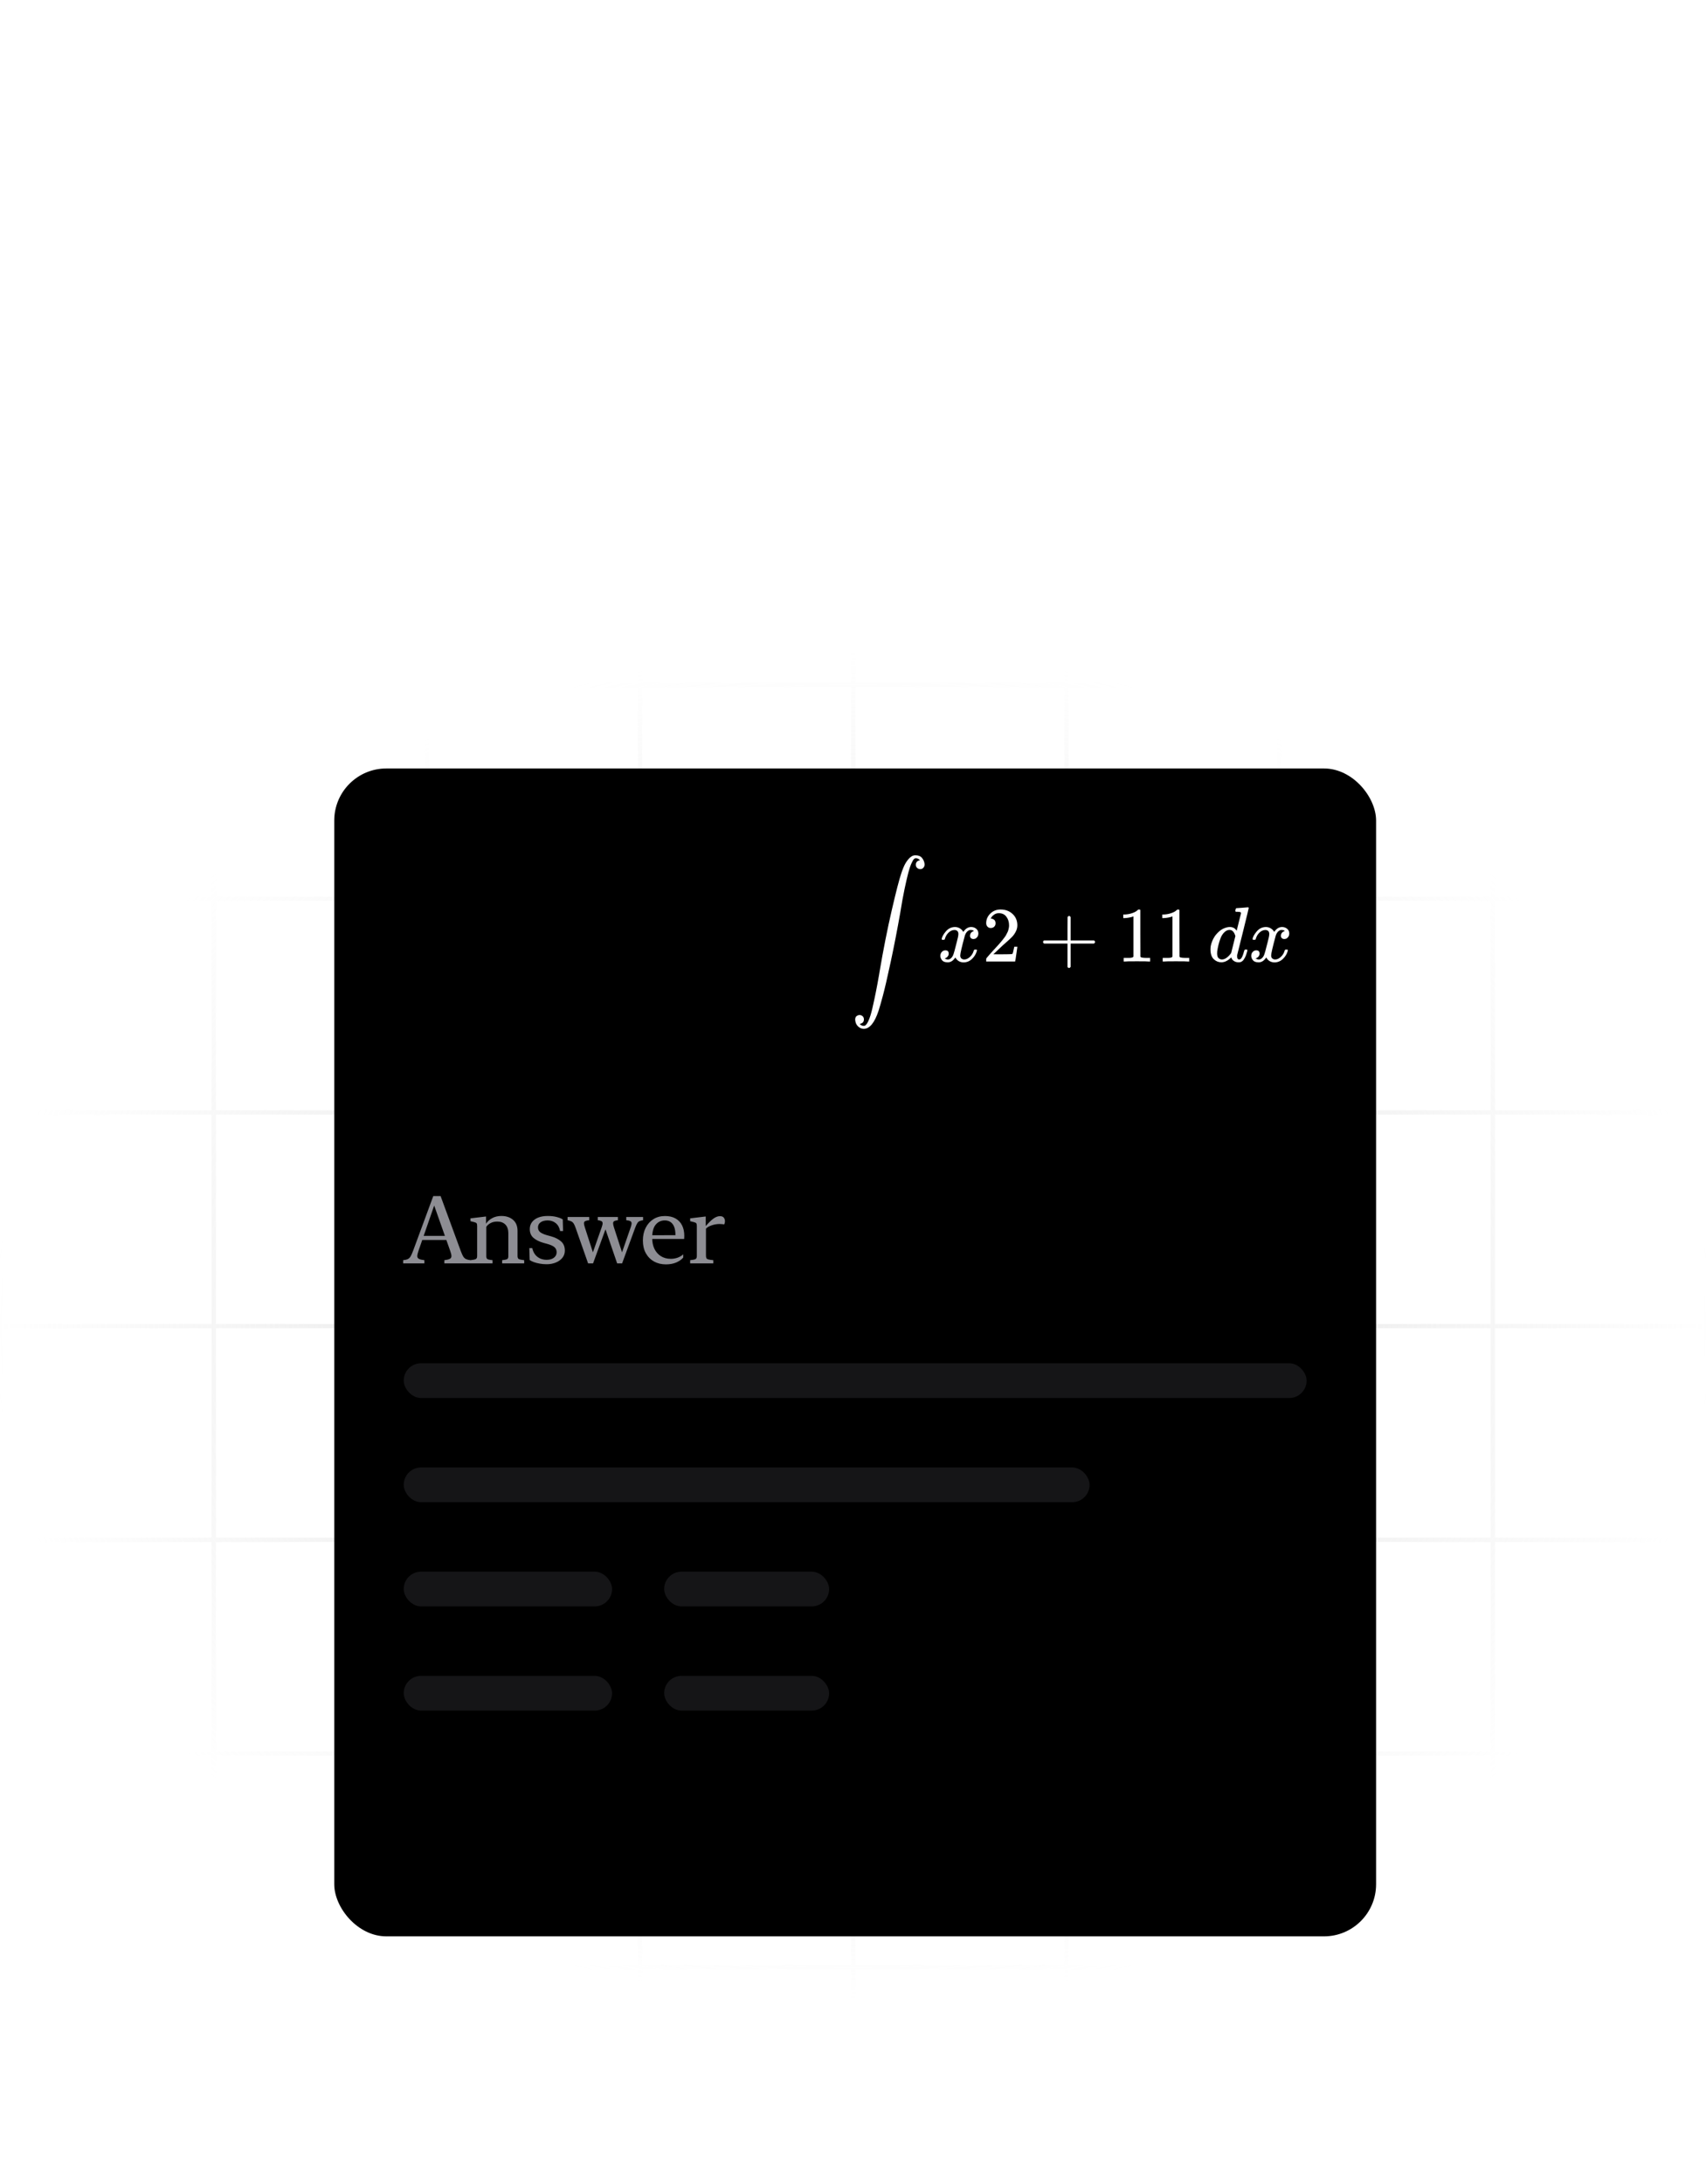 <svg xmlns="http://www.w3.org/2000/svg" width="393" height="503" fill="none" viewBox="0 0 393 503"><g clip-path="url(#clip0_10560_14204)"><path stroke="url(#paint0_radial_10560_14204)" stroke-opacity=".7" d="M0.134 149L0.134 461.855M49.242 149L49.242 461.855M98.35 149L98.35 461.855M147.459 149L147.458 461.855M196.567 149V305.428L196.567 461.855M245.675 149L245.675 461.855M294.783 149L294.783 461.855M343.892 149L343.892 461.855M393 149L393 461.855M0 453.108H392.866M0 403.888L392.866 403.888M0 354.667L392.866 354.667M0 305.447L392.866 305.447M0 256.227L392.866 256.227M0 207.007L392.866 207.007M0 157.787L392.866 157.787"/><g filter="url(#filter0_d_10560_14204)"><rect width="240" height="269" x="77" y="173" fill="#000" rx="12"/></g><path fill="#fff" d="M198.061 235.822C198.277 236.134 198.583 236.29 198.979 236.29H199.015C199.351 236.29 199.686 235.93 200.022 235.211C200.358 234.491 200.67 233.508 200.958 232.26C201.246 231.013 201.515 229.76 201.767 228.501C202.019 227.241 202.271 225.88 202.523 224.417C202.559 224.165 202.589 223.979 202.613 223.859C203.476 218.762 204.412 214.037 205.419 209.684C206.426 205.33 207.158 202.5 207.614 201.193C207.686 200.977 207.746 200.797 207.794 200.653C207.842 200.509 207.944 200.245 208.1 199.861C208.255 199.478 208.417 199.142 208.585 198.854C208.753 198.566 208.957 198.272 209.197 197.972C209.437 197.673 209.701 197.433 209.988 197.253C210.276 197.073 210.582 196.989 210.906 197.001C211.577 197.001 212.081 197.211 212.417 197.631C212.753 198.05 212.945 198.53 212.993 199.07C212.993 199.37 212.921 199.609 212.777 199.789C212.633 199.969 212.495 200.083 212.363 200.131C212.231 200.179 212.099 200.197 211.967 200.185C211.715 200.185 211.488 200.095 211.284 199.915C211.08 199.735 210.978 199.49 210.978 199.178C210.978 198.602 211.296 198.26 211.931 198.152L211.877 198.08C211.841 198.044 211.793 198.002 211.733 197.954C211.673 197.906 211.625 197.87 211.589 197.846C211.41 197.727 211.212 197.667 210.996 197.667C210.828 197.667 210.672 197.739 210.528 197.882C210.384 198.026 210.192 198.362 209.952 198.89C209.713 199.418 209.479 200.113 209.251 200.977C209.023 201.84 208.741 203.057 208.405 204.629C208.07 206.2 207.734 208.047 207.398 210.169C206.69 214.187 205.953 217.983 205.185 221.557C204.418 225.131 203.818 227.721 203.386 229.328C202.955 230.935 202.625 232.086 202.397 232.782C201.473 235.576 200.334 236.974 198.979 236.974C198.499 236.974 198.061 236.788 197.666 236.416C197.27 236.044 197.048 235.534 197 234.887C197 234.467 197.114 234.179 197.342 234.023C197.57 233.867 197.798 233.789 198.025 233.789C198.277 233.789 198.505 233.879 198.709 234.059C198.913 234.239 199.015 234.485 199.015 234.797C199.015 235.373 198.697 235.714 198.061 235.822Z"/><path fill="#fff" d="M216.927 216.268C217.011 215.764 217.335 215.183 217.898 214.523C218.462 213.864 219.158 213.528 219.985 213.516C220.405 213.516 220.789 213.624 221.136 213.84C221.484 214.055 221.742 214.325 221.91 214.649C222.414 213.894 223.019 213.516 223.727 213.516C224.171 213.516 224.554 213.648 224.878 213.912C225.202 214.175 225.37 214.529 225.382 214.973C225.382 215.321 225.298 215.603 225.13 215.818C224.962 216.034 224.8 216.166 224.644 216.214C224.489 216.262 224.351 216.286 224.231 216.286C224.003 216.286 223.817 216.22 223.673 216.088C223.529 215.956 223.457 215.782 223.457 215.567C223.457 215.015 223.757 214.637 224.357 214.433C224.225 214.277 223.985 214.199 223.637 214.199C223.481 214.199 223.367 214.211 223.295 214.235C222.839 214.427 222.504 214.823 222.288 215.423C221.568 218.073 221.208 219.62 221.208 220.064C221.208 220.4 221.304 220.64 221.496 220.784C221.688 220.927 221.898 220.999 222.126 220.999C222.57 220.999 223.007 220.802 223.439 220.406C223.871 220.01 224.165 219.524 224.321 218.949C224.357 218.829 224.393 218.763 224.429 218.751C224.465 218.739 224.56 218.727 224.716 218.715H224.788C224.968 218.715 225.058 218.763 225.058 218.859C225.058 218.871 225.046 218.937 225.022 219.057C224.83 219.74 224.459 220.346 223.907 220.874C223.355 221.401 222.714 221.665 221.982 221.665C221.142 221.665 220.507 221.287 220.075 220.532C219.583 221.275 219.02 221.647 218.384 221.647H218.276C217.688 221.647 217.269 221.491 217.017 221.179C216.765 220.868 216.633 220.538 216.621 220.19C216.621 219.806 216.735 219.494 216.963 219.254C217.191 219.015 217.461 218.895 217.772 218.895C218.288 218.895 218.546 219.147 218.546 219.65C218.546 219.89 218.474 220.1 218.33 220.28C218.186 220.46 218.048 220.58 217.916 220.64C217.784 220.7 217.706 220.73 217.682 220.73L217.629 220.748C217.629 220.76 217.664 220.784 217.736 220.82C217.808 220.856 217.904 220.897 218.024 220.945C218.144 220.993 218.258 221.011 218.366 220.999C218.798 220.999 219.17 220.73 219.481 220.19C219.589 219.998 219.727 219.59 219.895 218.967C220.063 218.343 220.231 217.695 220.399 217.024C220.567 216.352 220.663 215.956 220.687 215.836C220.747 215.513 220.777 215.279 220.777 215.135C220.777 214.799 220.687 214.559 220.507 214.415C220.327 214.271 220.123 214.199 219.895 214.199C219.415 214.199 218.966 214.391 218.546 214.775C218.126 215.159 217.832 215.651 217.664 216.25C217.64 216.358 217.611 216.418 217.575 216.43C217.539 216.442 217.443 216.454 217.287 216.466H217.035C216.963 216.394 216.927 216.328 216.927 216.268Z"/><path fill="#fff" d="M228.243 213.749C227.919 213.749 227.661 213.641 227.469 213.425C227.277 213.21 227.181 212.946 227.181 212.634C227.181 211.782 227.499 211.045 228.135 210.421C228.77 209.798 229.562 209.486 230.509 209.486C231.601 209.486 232.512 209.822 233.244 210.493C233.975 211.165 234.347 212.034 234.359 213.102C234.359 213.617 234.239 214.109 233.999 214.577C233.759 215.045 233.471 215.452 233.136 215.8C232.8 216.148 232.32 216.592 231.697 217.131C231.265 217.503 230.665 218.055 229.898 218.786L228.836 219.794L230.203 219.812C232.086 219.812 233.088 219.782 233.208 219.722C233.292 219.698 233.435 219.164 233.639 218.121V218.067H234.359V218.121C234.347 218.157 234.269 218.702 234.125 219.758C233.981 220.813 233.891 221.365 233.855 221.413V221.467H227.181V221.125V220.909C227.181 220.825 227.217 220.735 227.289 220.639C227.361 220.543 227.541 220.333 227.829 220.01C228.177 219.626 228.476 219.29 228.728 219.002C228.836 218.882 229.04 218.66 229.34 218.337C229.64 218.013 229.844 217.791 229.952 217.671C230.059 217.551 230.233 217.353 230.473 217.077C230.713 216.802 230.881 216.598 230.977 216.466C231.073 216.334 231.211 216.154 231.391 215.926C231.571 215.698 231.697 215.506 231.768 215.35C231.84 215.194 231.93 215.021 232.038 214.829C232.146 214.637 232.224 214.445 232.272 214.253C232.32 214.061 232.362 213.881 232.398 213.713C232.434 213.545 232.452 213.348 232.452 213.12C232.452 212.364 232.248 211.71 231.84 211.159C231.433 210.607 230.851 210.331 230.095 210.331C229.7 210.331 229.352 210.433 229.052 210.637C228.752 210.841 228.542 211.039 228.422 211.231C228.302 211.423 228.243 211.537 228.243 211.573C228.243 211.585 228.273 211.591 228.332 211.591C228.548 211.591 228.77 211.675 228.998 211.842C229.226 212.01 229.34 212.286 229.34 212.67C229.34 212.97 229.244 213.222 229.052 213.425C228.86 213.629 228.59 213.737 228.243 213.749Z"/><path fill="#fff" d="M240.281 217.204C240.281 217.204 240.281 217.126 240.281 216.97C240.281 216.814 240.365 216.694 240.533 216.61H245.911V213.912L245.929 211.213C246.049 211.057 246.163 210.979 246.271 210.979C246.427 210.979 246.547 211.069 246.631 211.249V216.61H251.992C252.172 216.706 252.262 216.826 252.262 216.97C252.262 217.114 252.172 217.234 251.992 217.33H246.631V222.691C246.535 222.858 246.427 222.942 246.307 222.942H246.271H246.235C246.091 222.942 245.983 222.858 245.911 222.691V217.33H240.533C240.365 217.246 240.281 217.126 240.281 216.97V217.204Z"/><path fill="#fff" d="M261.098 211.069L260.865 211.159C260.697 211.219 260.457 211.279 260.145 211.339C259.833 211.399 259.485 211.441 259.102 211.465H258.76V210.637H259.102C259.665 210.613 260.187 210.523 260.667 210.367C261.146 210.211 261.482 210.067 261.674 209.936C261.866 209.804 262.034 209.672 262.178 209.54C262.202 209.504 262.274 209.486 262.394 209.486C262.502 209.486 262.604 209.522 262.699 209.594V214.973L262.717 220.369C262.801 220.453 262.873 220.507 262.933 220.531C262.993 220.555 263.137 220.579 263.365 220.603C263.593 220.627 263.965 220.639 264.48 220.639H264.948V221.467H264.75C264.498 221.431 263.545 221.413 261.89 221.413C260.259 221.413 259.317 221.431 259.066 221.467H258.85V220.639H259.317C259.581 220.639 259.809 220.639 260.001 220.639C260.193 220.639 260.343 220.633 260.451 220.621C260.559 220.609 260.655 220.591 260.739 220.567C260.823 220.543 260.871 220.531 260.883 220.531C260.895 220.531 260.93 220.501 260.99 220.441C261.05 220.381 261.086 220.357 261.098 220.369V211.069Z"/><path fill="#fff" d="M270.093 211.069L269.859 211.159C269.691 211.219 269.451 211.279 269.14 211.339C268.828 211.399 268.48 211.441 268.096 211.465H267.754V210.637H268.096C268.66 210.613 269.182 210.523 269.661 210.367C270.141 210.211 270.477 210.067 270.669 209.936C270.861 209.804 271.028 209.672 271.172 209.54C271.196 209.504 271.268 209.486 271.388 209.486C271.496 209.486 271.598 209.522 271.694 209.594V214.973L271.712 220.369C271.796 220.453 271.868 220.507 271.928 220.531C271.988 220.555 272.132 220.579 272.36 220.603C272.588 220.627 272.959 220.639 273.475 220.639H273.943V221.467H273.745C273.493 221.431 272.54 221.413 270.885 221.413C269.254 221.413 268.312 221.431 268.06 221.467H267.844V220.639H268.312C268.576 220.639 268.804 220.639 268.996 220.639C269.188 220.639 269.337 220.633 269.445 220.621C269.553 220.609 269.649 220.591 269.733 220.567C269.817 220.543 269.865 220.531 269.877 220.531C269.889 220.531 269.925 220.501 269.985 220.441C270.045 220.381 270.081 220.357 270.093 220.369V211.069Z"/><path fill="#fff" d="M284.839 209.18C284.851 209.18 285.283 209.15 286.134 209.09C286.986 209.03 287.424 208.994 287.448 208.982C287.592 208.982 287.663 209.03 287.663 209.126C287.663 209.21 287.226 211.021 286.35 214.559C285.475 218.097 285.025 219.902 285.001 219.973C284.977 220.045 284.971 220.135 284.983 220.243C284.983 220.747 285.151 220.999 285.487 220.999C285.595 220.987 285.715 220.933 285.847 220.837C286.098 220.597 286.344 220.021 286.584 219.11C286.656 218.87 286.716 218.744 286.764 218.732C286.788 218.72 286.848 218.714 286.944 218.714H287.016H287.088C287.268 218.714 287.358 218.762 287.358 218.858C287.358 218.918 287.34 219.014 287.304 219.146C287.148 219.746 286.968 220.231 286.764 220.603C286.56 220.975 286.392 221.215 286.26 221.323C286.128 221.431 285.96 221.527 285.757 221.611C285.661 221.634 285.517 221.646 285.325 221.646C284.917 221.646 284.575 221.557 284.299 221.377C284.024 221.197 283.844 221.011 283.76 220.819L283.652 220.549C283.64 220.537 283.616 220.543 283.58 220.567C283.556 220.591 283.532 220.615 283.508 220.639C282.8 221.311 282.081 221.646 281.349 221.646C280.69 221.646 280.108 221.407 279.604 220.927C279.1 220.447 278.849 219.686 278.849 218.642C278.849 218.067 278.969 217.479 279.208 216.879C279.448 216.28 279.736 215.764 280.072 215.332C280.636 214.649 281.199 214.175 281.763 213.911C282.327 213.647 282.836 213.515 283.292 213.515C283.964 213.515 284.467 213.767 284.803 214.271C284.863 214.343 284.893 214.367 284.893 214.343C284.905 214.295 285.067 213.641 285.379 212.382C285.691 211.123 285.859 210.457 285.883 210.385C285.883 210.229 285.841 210.133 285.757 210.097C285.673 210.061 285.439 210.031 285.055 210.007H284.677C284.605 209.935 284.569 209.887 284.569 209.863C284.569 209.839 284.581 209.725 284.605 209.522C284.665 209.294 284.743 209.18 284.839 209.18ZM284.587 215.602C284.311 214.655 283.862 214.181 283.238 214.181C282.818 214.181 282.417 214.367 282.033 214.739C281.649 215.11 281.349 215.596 281.133 216.196C280.786 217.143 280.54 218.127 280.396 219.146C280.396 219.182 280.396 219.248 280.396 219.344C280.396 219.44 280.39 219.512 280.378 219.56C280.378 220.099 280.486 220.471 280.702 220.675C280.917 220.879 281.175 220.987 281.475 220.999C282.123 220.999 282.788 220.567 283.472 219.704L283.616 219.506L284.587 215.602Z"/><path fill="#fff" d="M288.545 216.268C288.629 215.764 288.953 215.183 289.517 214.523C290.08 213.864 290.776 213.528 291.603 213.516C292.023 213.516 292.407 213.624 292.755 213.84C293.102 214.055 293.36 214.325 293.528 214.649C294.032 213.894 294.638 213.516 295.345 213.516C295.789 213.516 296.173 213.648 296.496 213.912C296.82 214.175 296.988 214.529 297 214.973C297 215.321 296.916 215.603 296.748 215.818C296.58 216.034 296.418 216.166 296.263 216.214C296.107 216.262 295.969 216.286 295.849 216.286C295.621 216.286 295.435 216.22 295.291 216.088C295.147 215.956 295.075 215.782 295.075 215.567C295.075 215.015 295.375 214.637 295.975 214.433C295.843 214.277 295.603 214.199 295.255 214.199C295.099 214.199 294.985 214.211 294.913 214.235C294.458 214.427 294.122 214.823 293.906 215.423C293.186 218.073 292.827 219.62 292.827 220.064C292.827 220.4 292.923 220.64 293.114 220.784C293.306 220.927 293.516 220.999 293.744 220.999C294.188 220.999 294.626 220.802 295.057 220.406C295.489 220.01 295.783 219.524 295.939 218.949C295.975 218.829 296.011 218.763 296.047 218.751C296.083 218.739 296.179 218.727 296.335 218.715H296.406C296.586 218.715 296.676 218.763 296.676 218.859C296.676 218.871 296.664 218.937 296.64 219.057C296.448 219.74 296.077 220.346 295.525 220.874C294.973 221.401 294.332 221.665 293.6 221.665C292.761 221.665 292.125 221.287 291.693 220.532C291.202 221.275 290.638 221.647 290.002 221.647H289.894C289.307 221.647 288.887 221.491 288.635 221.179C288.383 220.868 288.251 220.538 288.239 220.19C288.239 219.806 288.353 219.494 288.581 219.254C288.809 219.015 289.079 218.895 289.391 218.895C289.906 218.895 290.164 219.147 290.164 219.65C290.164 219.89 290.092 220.1 289.948 220.28C289.804 220.46 289.666 220.58 289.535 220.64C289.403 220.7 289.325 220.73 289.301 220.73L289.247 220.748C289.247 220.76 289.283 220.784 289.355 220.82C289.427 220.856 289.523 220.897 289.642 220.945C289.762 220.993 289.876 221.011 289.984 220.999C290.416 220.999 290.788 220.73 291.1 220.19C291.208 219.998 291.345 219.59 291.513 218.967C291.681 218.343 291.849 217.695 292.017 217.024C292.185 216.352 292.281 215.956 292.305 215.836C292.365 215.513 292.395 215.279 292.395 215.135C292.395 214.799 292.305 214.559 292.125 214.415C291.945 214.271 291.741 214.199 291.513 214.199C291.034 214.199 290.584 214.391 290.164 214.775C289.744 215.159 289.451 215.651 289.283 216.25C289.259 216.358 289.229 216.418 289.193 216.43C289.157 216.442 289.061 216.454 288.905 216.466H288.653C288.581 216.394 288.545 216.328 288.545 216.268Z"/><path fill="#EBEBF5" fill-opacity=".6" d="M106.159 288.186C106.36 288.73 106.546 289.142 106.718 289.421C106.897 289.7 107.112 289.897 107.362 290.012C107.62 290.126 107.967 290.209 108.404 290.259V291H102.367V290.259C102.933 290.187 103.341 290.09 103.592 289.969C103.85 289.84 103.982 289.639 103.989 289.367C104.004 289.088 103.918 288.69 103.731 288.175L99.853 277.196H100.187L96.405 288.1C96.219 288.644 96.126 289.059 96.126 289.346C96.133 289.625 96.262 289.829 96.513 289.958C96.77 290.087 97.186 290.187 97.759 290.259V291H92.871V290.259C93.337 290.209 93.695 290.123 93.945 290.001C94.203 289.879 94.418 289.672 94.59 289.378C94.762 289.077 94.959 288.633 95.181 288.046L99.811 275.488H101.497L106.159 288.186ZM96.803 285.597L97.136 284.662H103.474L103.828 285.597H96.803ZM111.968 280.193V281.858C112.283 281.35 112.745 280.927 113.354 280.591C113.963 280.247 114.679 280.075 115.502 280.075C116.605 280.075 117.5 280.372 118.188 280.967C118.875 281.561 119.219 282.406 119.219 283.502V289.292C119.219 289.621 119.301 289.847 119.466 289.969C119.638 290.083 120.068 290.18 120.755 290.259V291H115.674V290.259C116.319 290.187 116.716 290.098 116.867 289.99C117.024 289.876 117.103 289.661 117.103 289.346V284.071C117.103 283.183 116.874 282.51 116.415 282.052C115.964 281.593 115.345 281.364 114.557 281.364C113.941 281.364 113.415 281.486 112.978 281.729C112.548 281.966 112.23 282.252 112.022 282.589V289.346C112.022 289.661 112.101 289.876 112.258 289.99C112.416 290.098 112.817 290.187 113.461 290.259V291H108.38V290.259C109.068 290.18 109.494 290.083 109.659 289.969C109.83 289.847 109.916 289.621 109.916 289.292V282.353C109.916 282.066 109.873 281.869 109.788 281.762C109.709 281.647 109.515 281.554 109.207 281.482L108.38 281.278V280.623L111.968 280.193ZM122.042 283.104C122.042 282.474 122.214 281.934 122.557 281.482C122.901 281.031 123.381 280.684 123.997 280.44C124.613 280.197 125.336 280.075 126.167 280.075C126.983 280.075 127.689 280.158 128.283 280.322C128.877 280.48 129.329 280.662 129.637 280.87L129.712 283.545H129.024C128.874 282.743 128.537 282.134 128.014 281.719C127.499 281.303 126.887 281.096 126.178 281.096C125.497 281.096 124.953 281.239 124.545 281.525C124.137 281.812 123.932 282.206 123.932 282.707C123.932 283.201 124.122 283.584 124.502 283.856C124.888 284.121 125.422 284.347 126.102 284.533L126.962 284.77C127.95 285.049 128.723 285.446 129.282 285.962C129.841 286.47 130.12 287.165 130.12 288.046C130.12 288.683 129.93 289.238 129.551 289.711C129.171 290.184 128.663 290.549 128.025 290.807C127.395 291.064 126.7 291.193 125.941 291.193C125.368 291.193 124.835 291.147 124.341 291.054C123.846 290.968 123.399 290.853 122.998 290.71C122.604 290.567 122.278 290.406 122.02 290.227L121.934 287.477H122.622C122.751 288.085 122.976 288.59 123.299 288.991C123.621 289.385 124.008 289.682 124.459 289.883C124.917 290.076 125.404 290.173 125.92 290.173C126.629 290.173 127.191 290.012 127.606 289.689C128.022 289.36 128.229 288.945 128.229 288.443C128.229 287.949 128.065 287.559 127.735 287.272C127.413 286.986 126.876 286.735 126.124 286.521L125.254 286.284C124.273 286.012 123.492 285.629 122.912 285.135C122.332 284.633 122.042 283.957 122.042 283.104ZM132.588 282.771C132.438 282.342 132.287 282.016 132.137 281.794C131.987 281.572 131.804 281.411 131.589 281.311C131.374 281.21 131.095 281.124 130.751 281.053V280.312H135.736V281.053C135.327 281.089 135.027 281.153 134.833 281.246C134.64 281.339 134.536 281.497 134.522 281.719C134.515 281.934 134.579 282.249 134.715 282.664L136.778 289.056H136.369L138.614 282.664C138.758 282.256 138.826 281.944 138.819 281.729C138.811 281.507 138.715 281.35 138.529 281.257C138.349 281.157 138.077 281.089 137.712 281.053V280.312H142.342V281.053C141.977 281.089 141.705 281.153 141.526 281.246C141.347 281.339 141.25 281.497 141.236 281.719C141.228 281.941 141.289 282.256 141.418 282.664L143.491 289.056H143.083L145.296 282.675C145.439 282.259 145.504 281.944 145.489 281.729C145.482 281.507 145.378 281.35 145.178 281.257C144.985 281.157 144.68 281.089 144.265 281.053V280.312H148.143V281.053C147.799 281.103 147.523 281.174 147.316 281.268C147.115 281.354 146.943 281.515 146.8 281.751C146.657 281.98 146.492 282.342 146.306 282.836L143.309 291H142.17L139.259 282.503H139.721L136.616 291H135.478L132.588 282.771ZM148.097 285.726C148.097 284.616 148.312 283.638 148.742 282.793C149.171 281.948 149.766 281.285 150.525 280.806C151.291 280.326 152.172 280.086 153.168 280.086C154.134 280.086 154.947 280.272 155.606 280.645C156.272 281.017 156.777 281.547 157.121 282.234C157.464 282.915 157.636 283.724 157.636 284.662C157.636 284.941 157.626 285.178 157.604 285.371H149.257V284.512L155.864 284.501L155.595 284.802C155.595 284.737 155.595 284.676 155.595 284.619C155.595 284.562 155.595 284.494 155.595 284.415C155.595 283.706 155.502 283.104 155.316 282.61C155.13 282.116 154.851 281.74 154.478 281.482C154.113 281.225 153.669 281.096 153.146 281.096C152.287 281.096 151.585 281.425 151.041 282.084C150.504 282.743 150.235 283.749 150.235 285.103C150.235 286.076 150.41 286.929 150.761 287.659C151.119 288.382 151.621 288.945 152.265 289.346C152.91 289.747 153.665 289.947 154.532 289.947C155.09 289.947 155.624 289.854 156.132 289.668C156.641 289.475 157.06 289.22 157.389 288.905V289.657C157.01 290.108 156.476 290.484 155.789 290.785C155.101 291.079 154.303 291.226 153.393 291.226C152.383 291.226 151.477 291.007 150.675 290.57C149.88 290.126 149.25 289.493 148.785 288.669C148.326 287.845 148.097 286.864 148.097 285.726ZM162.575 280.193V282.396C163.234 281.636 163.821 281.067 164.337 280.688C164.86 280.308 165.361 280.118 165.841 280.118C166.271 280.118 166.571 280.236 166.743 280.473C166.915 280.702 167.001 280.97 167.001 281.278C167.001 281.429 166.983 281.572 166.947 281.708C166.911 281.844 166.861 281.951 166.797 282.03C166.689 281.994 166.539 281.969 166.346 281.955C166.16 281.934 165.959 281.923 165.744 281.923C165.143 281.923 164.541 282.027 163.939 282.234C163.345 282.435 162.908 282.693 162.629 283.008V289.174C162.629 289.439 162.661 289.643 162.726 289.786C162.797 289.922 162.955 290.022 163.198 290.087C163.442 290.151 163.818 290.209 164.326 290.259V291H158.987V290.259C159.675 290.187 160.101 290.094 160.266 289.979C160.438 289.858 160.523 289.632 160.523 289.303V282.353C160.523 282.066 160.48 281.869 160.395 281.762C160.316 281.647 160.122 281.554 159.814 281.482L158.987 281.278V280.623L162.575 280.193Z"/><rect width="208" height="8" x="93" y="314" fill="#787880" fill-opacity=".18" rx="4"/><rect width="48" height="8" x="93" y="362" fill="#787880" fill-opacity=".18" rx="4"/><rect width="38" height="8" x="153" y="362" fill="#787880" fill-opacity=".18" rx="4"/><rect width="158" height="8" x="93" y="338" fill="#787880" fill-opacity=".18" rx="4"/><rect width="48" height="8" x="93" y="386" fill="#787880" fill-opacity=".18" rx="4"/><rect width="38" height="8" x="153" y="386" fill="#787880" fill-opacity=".18" rx="4"/></g><defs><filter id="filter0_d_10560_14204" width="256" height="285" x="69" y="169" color-interpolation-filters="sRGB" filterUnits="userSpaceOnUse"><feFlood flood-opacity="0" result="BackgroundImageFix"/><feColorMatrix in="SourceAlpha" result="hardAlpha" type="matrix" values="0 0 0 0 0 0 0 0 0 0 0 0 0 0 0 0 0 0 127 0"/><feOffset dy="4"/><feGaussianBlur stdDeviation="4"/><feComposite in2="hardAlpha" operator="out"/><feColorMatrix type="matrix" values="0 0 0 0 0 0 0 0 0 0 0 0 0 0 0 0 0 0 0.12 0"/><feBlend in2="BackgroundImageFix" mode="normal" result="effect1_dropShadow_10560_14204"/><feBlend in="SourceGraphic" in2="effect1_dropShadow_10560_14204" mode="normal" result="shape"/></filter><radialGradient id="paint0_radial_10560_14204" cx="0" cy="0" r="1" gradientTransform="translate(196.5 305.428) rotate(90) scale(156.428 196.5)" gradientUnits="userSpaceOnUse"><stop stop-color="#CCC"/><stop offset="1" stop-color="#CCC" stop-opacity="0"/></radialGradient><clipPath id="clip0_10560_14204"><rect width="393" height="503" fill="#fff"/></clipPath></defs></svg>